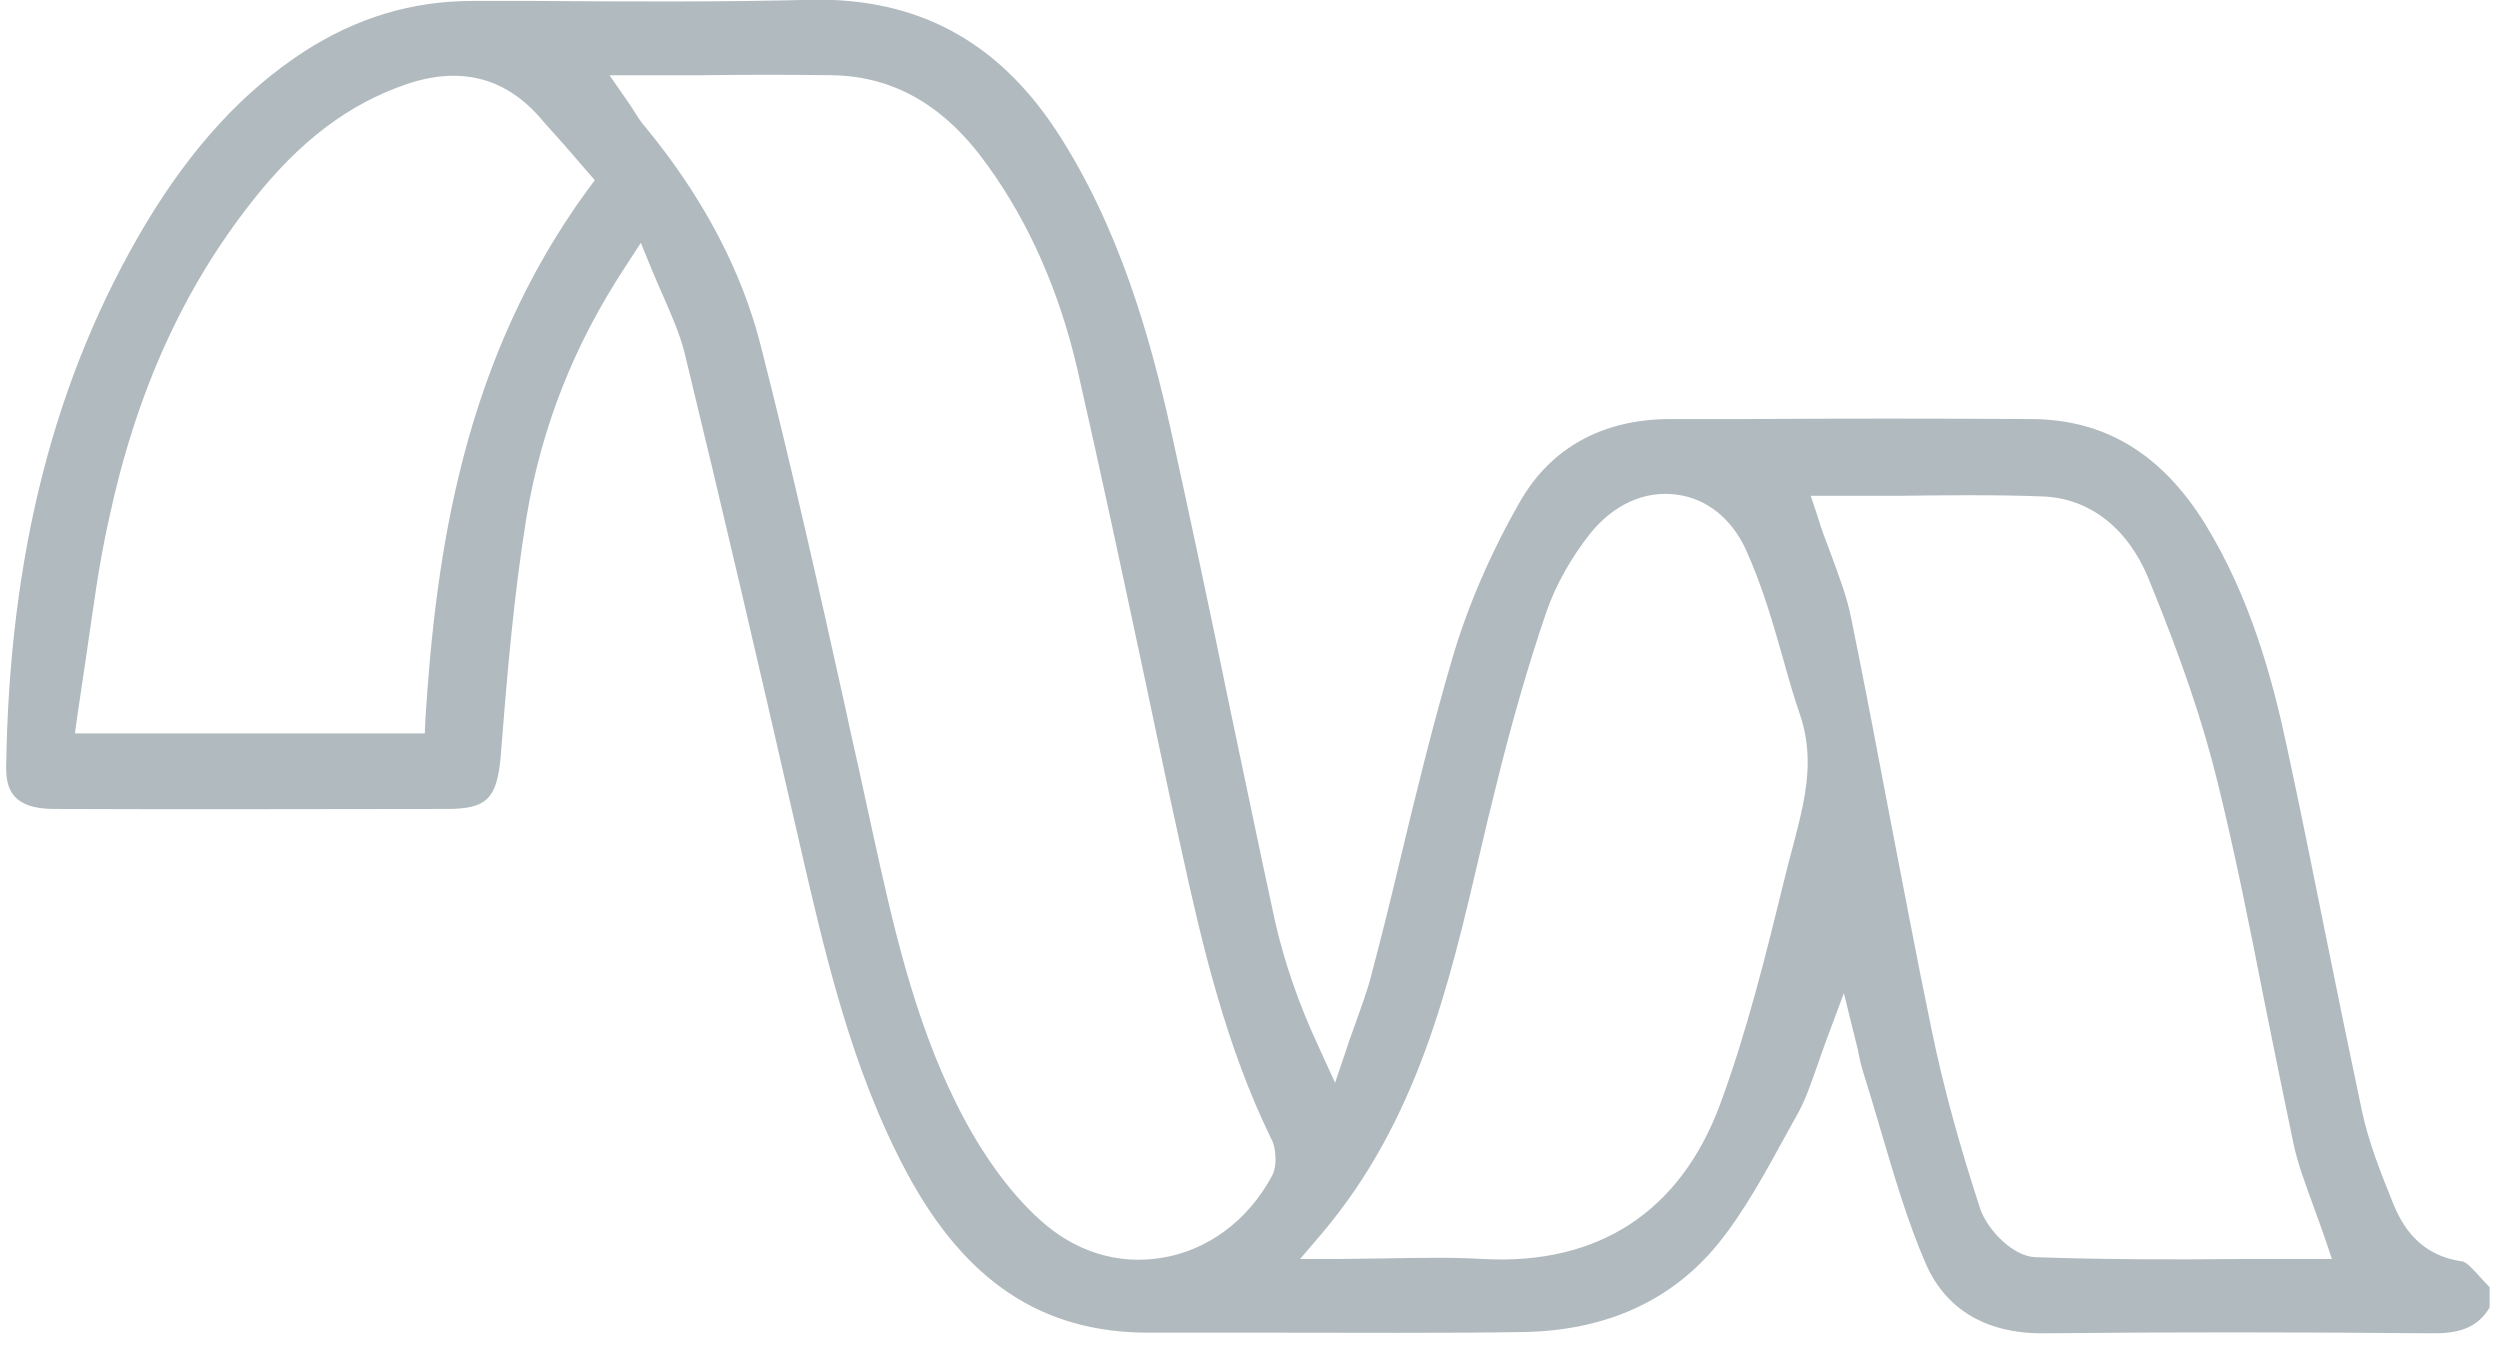 <svg width="81" height="44" viewBox="0 0 81 44" version="1.1" xmlns="http://www.w3.org/2000/svg" xmlns:xlink="http://www.w3.org/1999/xlink">
    <title>Group</title>
    <desc>Created using Figma</desc>
    <g id="Canvas" transform="translate(14056 21777)">
        <g id="Group">
            <g id="Group">
                <g id="Vector">
                    <path d="M 43.169 17.123L 43.169 15.114C 43.169 13.145 42.632 11.376 41.538 9.665C 40.245 7.676 38.415 6.006 35.968 4.534C 31.015 1.571 25.245 0.099 18.362 0L 18.323 0C 17.666 0 16.99 0.179 16.99 1.551C 16.97 5.986 16.99 10.48 16.99 14.279C 16.99 15.592 17.328 15.91 18.76 16.029L 18.78 16.029C 21.306 16.228 23.933 16.447 26.479 16.864C 29.423 17.361 32.049 18.416 34.536 20.046L 35.331 20.563L 34.456 20.921C 34.158 21.041 33.859 21.18 33.581 21.299C 32.984 21.558 32.407 21.816 31.79 21.975C 26.797 23.189 21.665 24.382 16.532 25.555L 16.015 25.674C 12.374 26.51 8.615 27.365 5.253 29.155C 1.672 31.064 0.021 33.57 0.021 37.01C 0.021 38.362 0.021 39.735 0.021 41.087C 0.021 43.732 0.001 46.456 0.041 49.121C 0.08 51.826 1.055 53.974 2.925 55.485C 3.96 56.321 5.213 56.997 6.406 57.653C 6.665 57.792 6.904 57.931 7.162 58.071C 7.6 58.309 8.077 58.468 8.634 58.667C 8.913 58.767 9.211 58.866 9.53 58.985L 11.022 59.542L 9.49 59.92C 9.331 59.96 9.191 60 9.052 60.02C 8.853 60.059 8.694 60.099 8.555 60.139C 7.918 60.338 7.262 60.537 6.645 60.716C 5.173 61.153 3.641 61.591 2.229 62.207C 0.359 63.042 -0.019 64.753 0.001 66.045C 0.041 69.864 0.041 74 0.001 78.674C 0.001 79.569 0.239 80.106 0.836 80.464L 1.493 80.464C 1.592 80.364 1.692 80.285 1.791 80.185C 2.01 79.986 2.308 79.728 2.328 79.588C 2.527 78.177 3.482 77.62 4.298 77.302C 5.233 76.924 6.188 76.546 7.202 76.327C 9.092 75.929 11.022 75.531 12.892 75.154C 14.881 74.756 16.95 74.338 18.979 73.901C 21.227 73.424 23.853 72.708 26.24 71.236C 28.508 69.824 29.602 67.994 29.622 65.648C 29.642 62.525 29.642 59.324 29.622 56.241L 29.622 53.914C 29.622 51.727 28.687 50.036 26.936 49.042C 25.265 48.087 23.555 47.351 21.864 46.854C 19.695 46.218 17.427 45.661 15.259 45.144C 14.085 44.865 12.872 44.567 11.678 44.249C 11.101 44.11 10.544 43.891 10.027 43.712C 9.788 43.633 9.55 43.533 9.291 43.453L 8.117 43.056L 9.251 42.539C 10.703 41.862 12.056 41.405 13.369 41.107C 15.657 40.61 17.984 40.132 20.232 39.655C 23.236 39.038 26.34 38.382 29.403 37.706C 32.208 37.07 35.849 36.075 38.992 34.007C 41.876 32.098 43.249 29.532 43.209 26.172C 43.13 23.149 43.15 20.086 43.169 17.123ZM 19.894 13.583L 19.437 13.563L 19.437 2.227L 20.014 2.307C 20.69 2.406 21.366 2.506 22.023 2.605C 23.515 2.824 24.927 3.003 26.34 3.321C 30.457 4.196 33.839 5.728 36.684 7.975C 38.634 9.506 39.827 11.097 40.464 12.947C 41.061 14.677 40.703 16.128 39.429 17.262C 39.032 17.6 38.654 17.958 38.236 18.316C 38.057 18.475 37.858 18.634 37.659 18.813L 37.361 19.072L 37.042 18.833C 31.512 14.796 25.265 13.921 19.894 13.583ZM 27.115 65.986C 27.056 67.497 26.101 68.73 24.47 69.406C 21.844 70.48 19.795 71.176 17.845 71.653C 15.498 72.23 13.091 72.708 10.763 73.165C 9.271 73.463 7.719 73.781 6.188 74.1C 5.511 74.239 4.835 74.497 4.119 74.756C 3.78 74.875 3.422 75.014 3.064 75.134L 2.408 75.353L 2.408 74.656C 2.408 73.901 2.408 73.165 2.408 72.409C 2.388 70.222 2.388 67.974 2.468 65.747C 2.487 65.031 3.343 64.196 4.039 63.957C 6.048 63.301 7.978 62.764 9.828 62.386C 12.116 61.909 14.463 61.471 16.711 61.034C 18.82 60.636 21.008 60.218 23.157 59.781C 23.873 59.642 24.589 59.363 25.345 59.085C 25.703 58.946 26.081 58.806 26.479 58.687L 27.135 58.468L 27.135 59.164C 27.135 59.86 27.135 60.556 27.135 61.233C 27.155 62.863 27.175 64.415 27.115 65.986ZM 15.557 47.749C 16.254 47.908 16.99 48.087 17.706 48.266C 19.814 48.783 21.665 49.32 23.356 49.897C 24.231 50.195 25.146 50.712 25.922 51.329C 26.857 52.084 27.314 53.099 27.175 54.113C 27.056 55.087 26.399 55.903 25.405 56.36C 24.231 56.897 22.978 57.255 21.784 57.593C 21.207 57.752 20.59 57.931 20.014 58.13C 19.536 58.289 19.039 58.369 18.502 58.369C 17.587 58.369 16.711 58.13 15.856 57.911C 15.657 57.852 15.458 57.812 15.259 57.752L 14.702 57.613C 12.275 57.017 9.768 56.4 7.401 55.525C 3.94 54.232 2.209 51.587 2.408 47.868C 2.468 46.834 2.448 45.8 2.428 44.687C 2.428 44.15 2.408 43.573 2.408 42.996L 2.408 41.922L 3.223 42.618C 6.904 45.74 11.3 46.755 15.557 47.749ZM 40.762 26.788C 40.722 28.777 39.768 30.427 37.838 31.8C 35.968 33.152 33.74 34.126 31.253 34.703C 27.852 35.479 24.39 36.215 21.028 36.931C 19.238 37.308 17.427 37.686 15.637 38.084C 12.534 38.76 9.271 39.536 6.307 40.987C 6.128 41.087 5.869 41.127 5.631 41.127C 5.471 41.127 5.253 41.107 5.054 40.987C 3.641 40.212 2.686 38.919 2.448 37.448C 2.209 36.016 2.647 34.624 3.681 33.49C 4.596 32.476 5.889 31.561 7.401 30.805C 10.226 29.393 13.309 28.717 16.293 28.061C 16.751 27.961 17.209 27.862 17.666 27.762C 18.502 27.584 19.337 27.385 20.192 27.206C 24.052 26.351 28.05 25.456 31.95 24.461C 34.416 23.845 36.823 22.572 39.091 20.703C 39.25 20.563 39.41 20.464 39.628 20.325C 39.728 20.265 39.847 20.186 39.986 20.086L 40.762 19.549L 40.762 20.504C 40.762 21.2 40.762 21.876 40.762 22.532C 40.782 24.004 40.782 25.396 40.762 26.788Z" transform="matrix(-4.37133e-08 -1 1 -4.37094e-08 -14055.8 -21733.8)" fill="#B1BABE"></path>
                </g>
            </g>
        </g>
    </g>
</svg>
